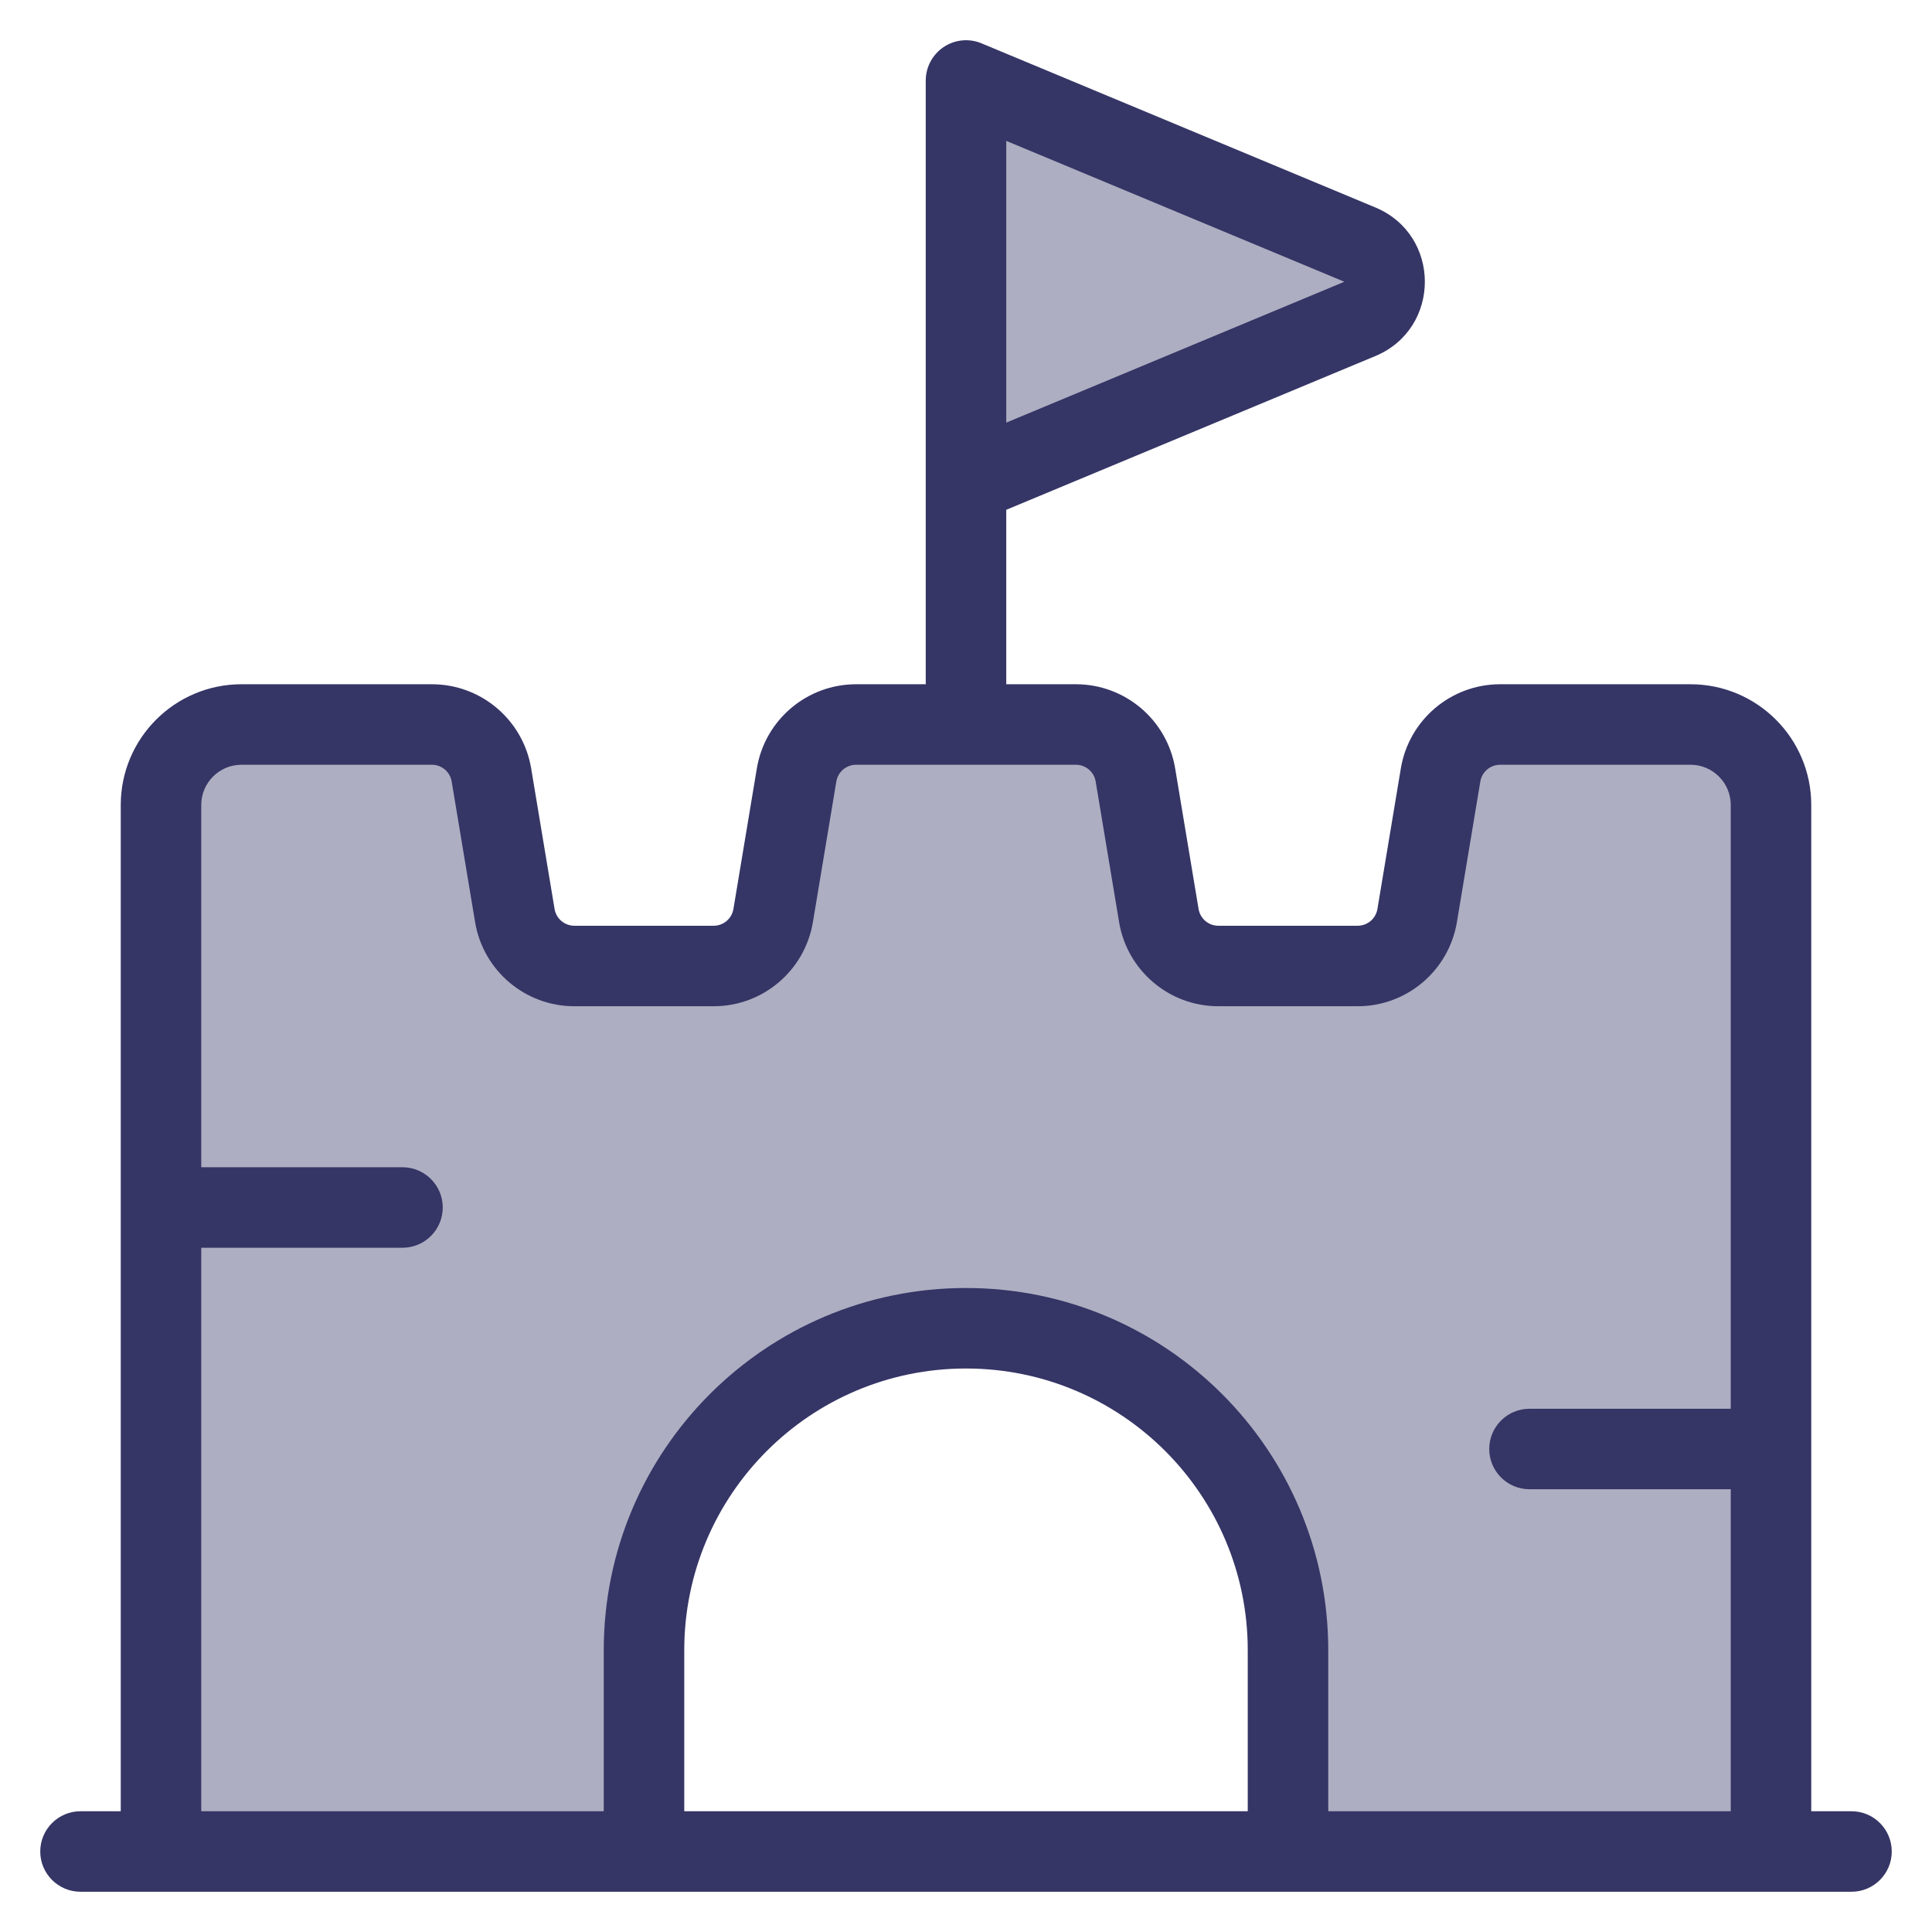 <svg width="24" height="24" viewBox="0 0 24 24" fill="none" xmlns="http://www.w3.org/2000/svg">
<g clip-path="url(#clip0_9001_268557)">
<g opacity="0.4">
<path d="M12 1L16.892 3.038C17.303 3.209 17.303 3.791 16.892 3.962L12 6V1Z" fill="#353566"/>
<path d="M5.365 9H3C2.448 9 2 9.448 2 10V23H8V20.5C8 18.291 9.791 16.5 12 16.5C14.209 16.5 16 18.291 16 20.5V23H22V10C22 9.448 21.552 9 21 9H18.635C18.269 9 17.956 9.265 17.895 9.627L17.605 11.373C17.544 11.735 17.231 12 16.865 12H15.135C14.769 12 14.456 11.735 14.396 11.373L14.104 9.627C14.044 9.265 13.731 9 13.365 9H10.635C10.269 9 9.956 9.265 9.896 9.627L9.604 11.373C9.544 11.735 9.231 12 8.865 12H7.135C6.769 12 6.456 11.735 6.396 11.373L6.104 9.627C6.044 9.265 5.731 9 5.365 9Z" fill="#353566"/>
</g>
<path fill-rule="evenodd" clip-rule="evenodd" d="M11.723 0.584C11.862 0.491 12.038 0.474 12.192 0.538L17.085 2.577C17.905 2.919 17.905 4.081 17.085 4.423L12.5 6.333V8.5H13.365C13.976 8.5 14.497 8.942 14.598 9.544L14.889 11.291C14.909 11.412 15.013 11.5 15.135 11.5H16.865C16.987 11.5 17.091 11.412 17.111 11.291L17.402 9.544C17.503 8.942 18.024 8.5 18.635 8.5H21C21.828 8.5 22.5 9.172 22.5 10V22.5H23C23.276 22.5 23.5 22.724 23.5 23C23.5 23.276 23.276 23.5 23 23.5H1C0.724 23.5 0.5 23.276 0.5 23C0.5 22.724 0.724 22.5 1 22.5H1.5V10C1.5 9.172 2.172 8.5 3 8.5H5.365C5.976 8.5 6.497 8.942 6.598 9.544L6.889 11.291C6.909 11.412 7.013 11.5 7.135 11.5H8.865C8.987 11.5 9.091 11.412 9.111 11.291L9.402 9.544C9.503 8.942 10.024 8.5 10.635 8.5H11.5V1C11.5 0.833 11.584 0.677 11.723 0.584ZM21.5 17.5H19C18.724 17.5 18.5 17.724 18.5 18C18.5 18.276 18.724 18.5 19 18.5H21.5V22.5H16.5V20.5C16.5 18.015 14.485 16 12 16C9.515 16 7.5 18.015 7.5 20.5V22.5H2.5V15.5H5C5.276 15.5 5.5 15.276 5.5 15C5.5 14.724 5.276 14.5 5 14.5H2.5V10C2.5 9.724 2.724 9.5 3 9.5H5.365C5.487 9.5 5.591 9.588 5.611 9.709L5.902 11.456C6.003 12.058 6.524 12.5 7.135 12.5H8.865C9.476 12.5 9.997 12.058 10.098 11.456L10.389 9.709C10.409 9.588 10.513 9.5 10.635 9.5H11.999L12 9.5L12.001 9.5H13.365C13.487 9.5 13.591 9.588 13.611 9.709L13.902 11.456C14.003 12.058 14.524 12.5 15.135 12.5H16.865C17.476 12.5 17.997 12.058 18.098 11.456L18.389 9.709C18.409 9.588 18.513 9.5 18.635 9.5H21C21.276 9.5 21.5 9.724 21.5 10V17.5ZM15.5 22.5V20.5C15.5 18.567 13.933 17 12 17C10.067 17 8.5 18.567 8.5 20.5V22.5H15.5ZM12.5 5.25L16.7 3.5L12.5 1.75V5.25Z" fill="#353566"/>
</g>
<defs>
<clipPath id="clip0_9001_268557">
<rect width="24" height="24" fill="white"/>
</clipPath>
</defs>
</svg>
